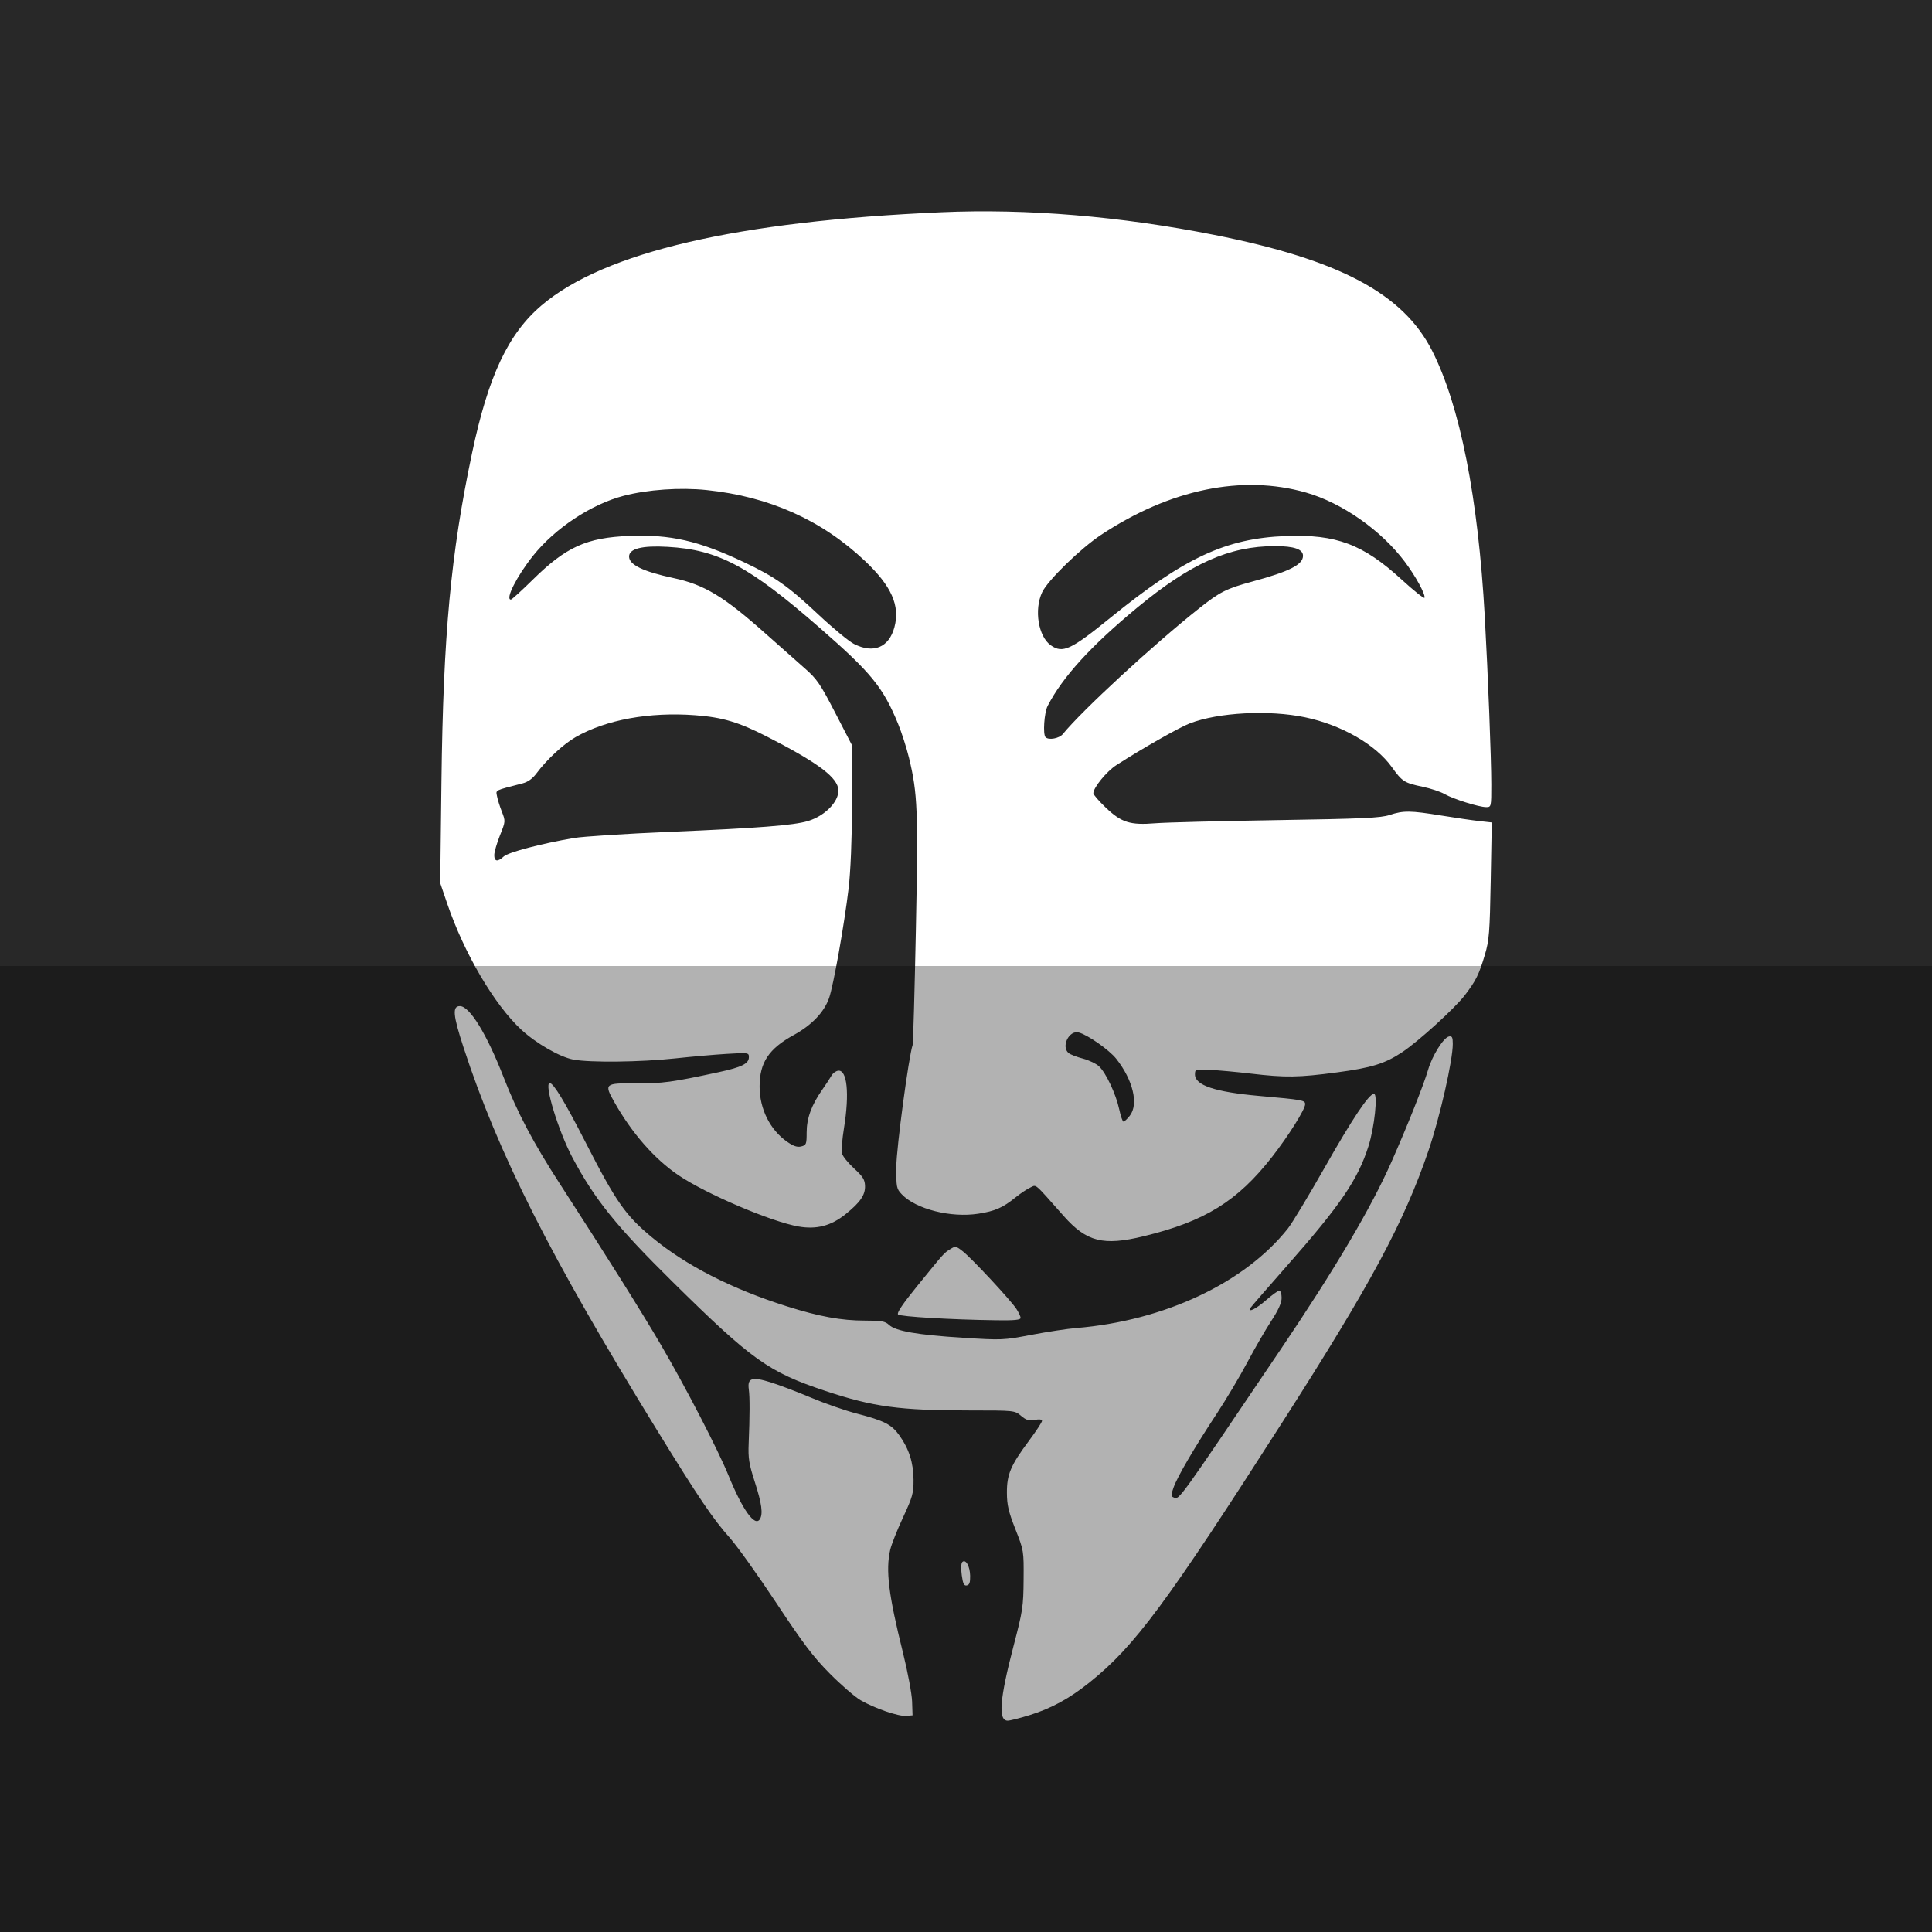 <?xml version="1.0" ?><svg enable-background="new 0 0 515.91 728.5" height="512" id="Layer_1" version="1.1" viewBox="0 0 512 512" width="512" xml:space="preserve" xmlns="http://www.w3.org/2000/svg" xmlns:cc="http://creativecommons.org/ns#" xmlns:dc="http://purl.org/dc/elements/1.1/" xmlns:inkscape="http://www.inkscape.org/namespaces/inkscape" xmlns:rdf="http://www.w3.org/1999/02/22-rdf-syntax-ns#" xmlns:sodipodi="http://sodipodi.sourceforge.net/DTD/sodipodi-0.dtd" xmlns:svg="http://www.w3.org/2000/svg"><rect x="0" y="0" width="512" height="512" fill="#808080" stroke="none"/><defs id="defs7"/><g id="g4518" transform="translate(-866.206,-605.46)"><g id="g4934" style="fill:#282828;fill-opacity:1"><path d="m 866.206,605.46 0,512 512,0 0,-512 -512,0 z" id="path4232" style="fill:#282828;fill-opacity:1;fill-rule:nonzero;stroke:none"/><path d="m 1207.161,730.421 c 17.678,10.209 40.277,4.154 50.479,-13.52 10.208,-17.68 4.157,-40.277 -13.523,-50.484 -17.677,-10.204 -40.274,-4.15 -50.481,13.53 -10.204,17.673 -4.15,40.27 13.525,50.474 z m -75.649,239.013 c -16.254,0 -31.657,-3.613 -45.484,-10.046 l -25.684,46.026 c 21.454,10.623 45.606,16.625 71.168,16.625 14.865,0 29.239,-2.06 42.898,-5.843 2.417,-14.845 11.232,-28.528 25.286,-36.643 14.029,-8.099 30.266,-8.902 44.319,-3.591 27.332,-26.875 45.116,-63.439 47.705,-104.158 l -52.679,-0.763 c -4.848,55.156 -51.12,98.397 -107.528,98.397 z m 0,-215.949 c 56.409,0 102.681,43.249 107.528,98.4 l 52.679,-0.772 c -2.592,-40.716 -20.378,-77.279 -47.713,-104.153 -14.052,5.308 -30.286,4.504 -44.317,-3.598 -14.052,-8.112 -22.865,-21.793 -25.282,-36.64 -13.658,-3.779 -28.032,-5.841 -42.896,-5.841 -25.562,0 -49.712,6 -71.164,16.628 l 25.682,46.02 c 13.824,-6.432 29.228,-10.046 45.482,-10.046 z m -107.973,107.975 c 0,-36.53 18.154,-68.795 45.911,-88.333 l -27.022,-45.269 c -32.346,21.613 -56.41,54.651 -66.405,93.349 11.677,9.516 19.137,24.009 19.137,40.256 0,16.245 -7.463,30.737 -19.138,40.252 9.993,38.701 34.057,71.737 66.405,93.351 l 27.024,-45.27 c -27.757,-19.535 -45.911,-51.8 -45.911,-88.335 z m 183.628,131.036 c -17.68,10.208 -23.733,32.804 -13.528,50.476 10.208,17.68 32.803,23.737 50.483,13.529 17.674,-10.205 23.73,-32.803 13.522,-50.48 -10.204,-17.671 -32.803,-23.728 -50.477,-13.525 z M 943.251,824.502 c -20.418,0 -36.963,16.543 -36.963,36.962 0,20.413 16.545,36.958 36.963,36.958 20.411,0 36.958,-16.545 36.958,-36.958 0,-20.419 -16.547,-36.962 -36.958,-36.962" id="circle-of-friends" style="fill:#282828;fill-opacity:1;fill-rule:nonzero;stroke:none"/></g><path d="m 1139.057,1059.991 c 5.829,-1.819 10.552,-4.399 15.898,-8.681 11.983,-9.601 20.285,-20.809 51.278,-69.229 23.302,-36.402 32.046,-52.672 38.548,-71.725 2.994,-8.773 6.428,-23.863 6.428,-28.249 0,-1.759 -0.187,-2.132 -0.992,-1.979 -1.438,0.273 -4.451,5.061 -5.538,8.801 -1.165,4.009 -5.48,14.862 -9.695,24.387 -5.421,12.251 -14.903,28.303 -29.399,49.77 -27.64,40.932 -26.82,39.795 -28.304,39.226 -0.785,-0.301 -0.791,-0.593 -0.06,-2.664 1.012,-2.867 5.511,-10.556 11.444,-19.552 2.467,-3.742 6.101,-9.845 8.075,-13.562 1.974,-3.717 4.832,-8.661 6.35,-10.988 1.921,-2.943 2.761,-4.81 2.761,-6.141 0,-1.052 -0.278,-1.912 -0.617,-1.912 -0.34,0 -1.93,1.148 -3.534,2.551 -2.643,2.312 -4.968,3.438 -4.058,1.964 0.2,-0.323 4.461,-5.234 9.469,-10.915 14.309,-16.227 18.944,-23.019 21.754,-31.873 1.601,-5.043 2.53,-13.891 1.459,-13.891 -1.317,0 -5.698,6.557 -13.127,19.65 -4.207,7.413 -8.566,14.636 -9.687,16.05 -11.432,14.424 -32.767,24.456 -56.09,26.372 -2.339,0.192 -7.678,1.002 -11.864,1.798 -7.47,1.423 -7.808,1.437 -18.144,0.784 -12.098,-0.764 -17.842,-1.763 -19.593,-3.408 -1.038,-0.975 -1.983,-1.145 -6.364,-1.145 -6.274,0 -12.17,-1.073 -20.66,-3.759 -14.729,-4.66 -26.799,-10.836 -35.87,-18.353 -6.966,-5.772 -9.465,-9.355 -17.579,-25.206 -5.467,-10.679 -8.453,-15.619 -9.44,-15.619 -1.603,0 2.245,12.658 5.994,19.717 5.877,11.066 11.699,18.294 26.495,32.896 21.116,20.838 25.445,23.932 40.53,28.96 12.721,4.241 19.651,5.176 38.348,5.177 11.817,0 11.826,0 13.527,1.433 1.372,1.154 2.074,1.362 3.626,1.07 1.245,-0.234 1.924,-0.139 1.924,0.266 0,0.345 -1.568,2.733 -3.485,5.308 -4.828,6.484 -5.844,8.885 -5.819,13.752 0.016,3.253 0.423,4.992 2.253,9.639 2.226,5.653 2.232,5.692 2.174,13.324 -0.055,7.168 -0.224,8.284 -2.653,17.577 -3.701,14.158 -4.148,19.845 -1.559,19.845 0.602,0 3.212,-0.661 5.801,-1.469 z m -31.136,-3.634 c -0.067,-2.027 -1.169,-7.895 -2.449,-13.041 -3.798,-15.273 -4.595,-21.744 -3.345,-27.165 0.317,-1.376 1.842,-5.224 3.388,-8.551 2.535,-5.455 2.809,-6.436 2.788,-9.973 -0.027,-4.51 -1.185,-8.163 -3.718,-11.728 -2.092,-2.945 -3.99,-3.921 -11.339,-5.83 -3.047,-0.791 -8.49,-2.686 -12.098,-4.211 -3.607,-1.524 -8.421,-3.353 -10.697,-4.065 -4.98,-1.555 -6.221,-1.157 -5.803,1.863 0.281,2.029 0.268,6.992 -0.036,14.379 -0.159,3.874 0.079,5.361 1.635,10.183 1.837,5.696 2.208,8.458 1.323,9.856 -1.315,2.075 -4.574,-2.468 -8.274,-11.534 -2.801,-6.862 -11.398,-23.487 -17.891,-34.596 -5.132,-8.781 -14.363,-23.491 -26.857,-42.798 -7.037,-10.875 -11.221,-18.803 -14.865,-28.171 -4.457,-11.459 -9.018,-18.889 -11.594,-18.889 -2.043,0 -1.842,2.371 0.917,10.829 9.232,28.296 23.042,55.633 51.246,101.436 11.172,18.143 14.87,23.614 19.414,28.713 1.906,2.139 7.433,9.885 12.283,17.213 7.2,10.88 9.811,14.323 14.234,18.771 2.979,2.995 6.63,6.146 8.113,7.002 3.74,2.157 10.006,4.309 12.045,4.138 l 1.701,-0.143 -0.122,-3.686 z m 15.384,-33.297 c -0.05,-2.553 -1.188,-4.534 -2.088,-3.634 -0.308,0.308 -0.367,1.784 -0.137,3.456 0.315,2.292 0.602,2.877 1.336,2.728 0.698,-0.142 0.923,-0.788 0.888,-2.551 z m 13.367,-68.336 c 0,-0.39 -0.507,-1.474 -1.122,-2.41 -1.522,-2.314 -11.738,-13.298 -14.136,-15.197 -1.856,-1.47 -2,-1.496 -3.402,-0.611 -1.696,1.071 -1.456,0.802 -8.775,9.814 -3.834,4.722 -5.426,7.092 -5.028,7.489 0.581,0.581 14.007,1.371 26.089,1.536 4.773,0.065 6.378,-0.091 6.375,-0.622 z m 32.628,-21.651 c 16.209,-3.926 24.838,-9.265 34.053,-21.065 4.315,-5.527 8.733,-12.567 8.733,-13.917 0,-1.067 -0.574,-1.17 -12.187,-2.203 -11.693,-1.04 -17.013,-2.816 -17.013,-5.678 0,-1.371 0.079,-1.396 3.969,-1.223 2.183,0.097 7.072,0.544 10.865,0.992 9.143,1.082 12.616,1.032 22.81,-0.328 9.188,-1.226 12.719,-2.321 17.294,-5.366 4.329,-2.881 13.951,-11.64 16.596,-15.106 2.942,-3.857 3.726,-5.44 5.295,-10.702 1.137,-3.811 1.297,-5.848 1.548,-19.654 l 0.28,-15.402 -3.325,-0.369 c -1.828,-0.203 -6.354,-0.863 -10.058,-1.466 -8.183,-1.333 -10.03,-1.353 -13.678,-0.149 -2.392,0.79 -7.087,1.004 -30.051,1.369 -14.969,0.237 -29.384,0.608 -32.035,0.824 -6.687,0.544 -8.998,-0.182 -13.131,-4.125 -1.821,-1.737 -3.311,-3.459 -3.311,-3.825 0,-1.482 3.514,-5.787 6.069,-7.434 6.812,-4.394 16.679,-10.005 19.484,-11.081 7.615,-2.92 20.983,-3.624 30.58,-1.61 9.664,2.028 18.639,7.181 22.963,13.184 2.786,3.868 3.293,4.192 8.158,5.216 2.14,0.45 4.752,1.317 5.804,1.926 2.28,1.319 9.129,3.473 11.045,3.473 1.346,0 1.358,-0.051 1.358,-5.975 0,-6.796 -0.858,-28.927 -1.724,-44.487 -1.762,-31.648 -6.559,-55.882 -13.945,-70.459 -7.684,-15.163 -24.566,-24.144 -57.756,-30.726 -24.914,-4.94 -49.668,-6.996 -72.292,-6.003 -54.189,2.377 -89.313,10.552 -105.945,24.659 -8.856,7.511 -14.123,18.692 -18.443,39.155 -5.641,26.719 -7.636,48.117 -8.112,87.034 l -0.329,26.932 1.835,5.386 c 4.509,13.234 12.503,26.848 19.649,33.461 3.936,3.642 10.197,7.242 13.778,7.921 4.405,0.836 17.811,0.684 26.976,-0.304 4.366,-0.471 10.553,-1.013 13.75,-1.204 5.653,-0.338 5.812,-0.315 5.812,0.855 0,1.736 -1.848,2.663 -7.938,3.98 -12.363,2.674 -15.023,3.034 -21.95,2.977 -8.311,-0.07 -8.511,0.099 -5.811,4.896 4.65,8.264 10.649,15.122 17.012,19.442 7.281,4.944 24.598,12.342 31.845,13.604 4.785,0.834 8.614,-0.17 12.461,-3.264 3.874,-3.116 5.229,-5.076 5.162,-7.467 -0.047,-1.689 -0.548,-2.49 -2.919,-4.672 -1.574,-1.448 -3.013,-3.234 -3.197,-3.969 -0.184,-0.735 0.058,-3.76 0.539,-6.722 1.491,-9.189 0.832,-15.555 -1.571,-15.194 -0.616,0.093 -1.401,0.679 -1.745,1.302 -0.344,0.624 -1.445,2.305 -2.448,3.735 -2.854,4.072 -4.13,7.571 -4.13,11.326 0,3.105 -0.103,3.37 -1.434,3.704 -1.044,0.262 -2.05,-0.067 -3.701,-1.211 -4.561,-3.161 -7.342,-8.726 -7.336,-14.681 0.01,-6.356 2.435,-10.011 9.067,-13.646 4.764,-2.612 8.031,-6.038 9.355,-9.813 1.146,-3.268 4.023,-19.434 5.165,-29.027 0.523,-4.396 0.874,-12.907 0.923,-22.416 l 0.079,-15.328 -4.5,-8.704 c -4.029,-7.793 -4.88,-9.038 -8.13,-11.887 -1.996,-1.751 -6.589,-5.82 -10.206,-9.042 -11.266,-10.038 -16.359,-13.116 -24.632,-14.887 -8.007,-1.714 -11.711,-3.513 -11.711,-5.686 0,-2.091 3.445,-2.959 10.206,-2.572 13.475,0.769 21.526,5.06 40.397,21.532 13.579,11.852 16.7,15.676 20.673,25.334 0.962,2.339 2.274,6.421 2.914,9.072 2.277,9.425 2.457,13.937 1.815,45.566 -0.333,16.376 -0.72,30.11 -0.861,30.518 -1.03,2.99 -4.29,27.292 -4.319,32.2 -0.032,5.554 0.035,5.889 1.481,7.398 3.731,3.895 12.982,6.233 20.216,5.11 4.471,-0.693 6.502,-1.582 9.89,-4.325 1.286,-1.042 3.037,-2.212 3.891,-2.601 1.733,-0.79 0.774,-1.603 8.895,7.554 6.056,6.83 10.457,7.94 21.186,5.34 z m -6.488,-33.631 c -0.852,-4.009 -3.505,-9.663 -5.346,-11.393 -0.754,-0.709 -2.693,-1.637 -4.309,-2.063 -1.616,-0.426 -3.306,-1.081 -3.756,-1.454 -2.044,-1.696 0.099,-6.105 2.655,-5.463 2.336,0.586 8.092,4.612 9.952,6.961 4.467,5.64 5.998,12.073 3.599,15.114 -0.677,0.858 -1.427,1.559 -1.666,1.559 -0.24,0 -0.747,-1.467 -1.128,-3.26 z m -165.617,-67.375 c 0,-0.804 0.675,-3.15 1.5,-5.211 1.494,-3.734 1.496,-3.759 0.492,-6.334 -0.554,-1.421 -1.128,-3.269 -1.275,-4.106 -0.289,-1.642 -0.791,-1.393 6.787,-3.356 1.414,-0.366 2.639,-1.248 3.685,-2.654 2.74,-3.68 7.151,-7.766 10.375,-9.611 8.053,-4.607 19.567,-6.707 31.732,-5.787 7.186,0.543 11.506,1.833 18.994,5.669 12.743,6.528 18,10.299 18.809,13.493 0.784,3.096 -3.082,7.407 -7.959,8.875 -3.795,1.142 -13.148,1.875 -36.54,2.862 -11.634,0.491 -23.116,1.228 -25.515,1.638 -8.624,1.475 -17.392,3.782 -18.573,4.889 -1.607,1.505 -2.515,1.373 -2.515,-0.366 z m 146.095,-31.234 c -0.75,-0.75 -0.364,-6.51 0.556,-8.297 3.937,-7.649 11.444,-15.89 23.73,-26.05 14.204,-11.745 24.421,-16.305 36.536,-16.305 5.038,0 7.406,0.821 7.406,2.568 0,2.334 -3.546,4.141 -13.363,6.807 -6.978,1.895 -8.621,2.723 -14.215,7.158 -12.025,9.535 -30.972,27.016 -36.067,33.276 -0.953,1.17 -3.742,1.682 -4.583,0.841 z m -50.766,-24.72 c -1.363,-0.697 -5.568,-4.169 -9.346,-7.715 -8.181,-7.679 -11.53,-10.036 -19.876,-13.988 -11.918,-5.642 -19.43,-7.358 -30.326,-6.925 -11.339,0.451 -16.743,2.899 -25.564,11.58 -2.956,2.91 -5.572,5.29 -5.812,5.29 -1.578,0 1.585,-6.253 5.886,-11.635 5.833,-7.3 15.411,-13.63 24.012,-15.871 6.367,-1.658 14.963,-2.253 21.984,-1.521 16.607,1.731 30.514,7.963 41.972,18.809 7.019,6.643 9.319,11.83 7.782,17.542 -1.448,5.375 -5.551,7.073 -10.711,4.432 z m 52.154,0.358 c -3.308,-2.317 -4.467,-9.433 -2.29,-14.064 1.477,-3.142 10.158,-11.597 15.62,-15.214 18.25,-12.083 37.404,-16.036 54.298,-11.206 9.566,2.736 19.901,9.975 26.196,18.35 2.856,3.799 5.508,8.648 5.214,9.532 -0.102,0.307 -2.842,-1.875 -6.087,-4.847 -10.2,-9.344 -17.3,-12.009 -30.646,-11.506 -15.89,0.599 -26.877,5.713 -46.493,21.639 -10.525,8.546 -12.651,9.529 -15.811,7.316 z" id="path8-6" style="fill:#ffffff"/></g><rect height="256" id="rect4402" rx="0" ry="0" style="fill:#000000;fill-opacity:0.302;fill-rule:nonzero;stroke:none" width="512" x="0" y="256"/></svg>
